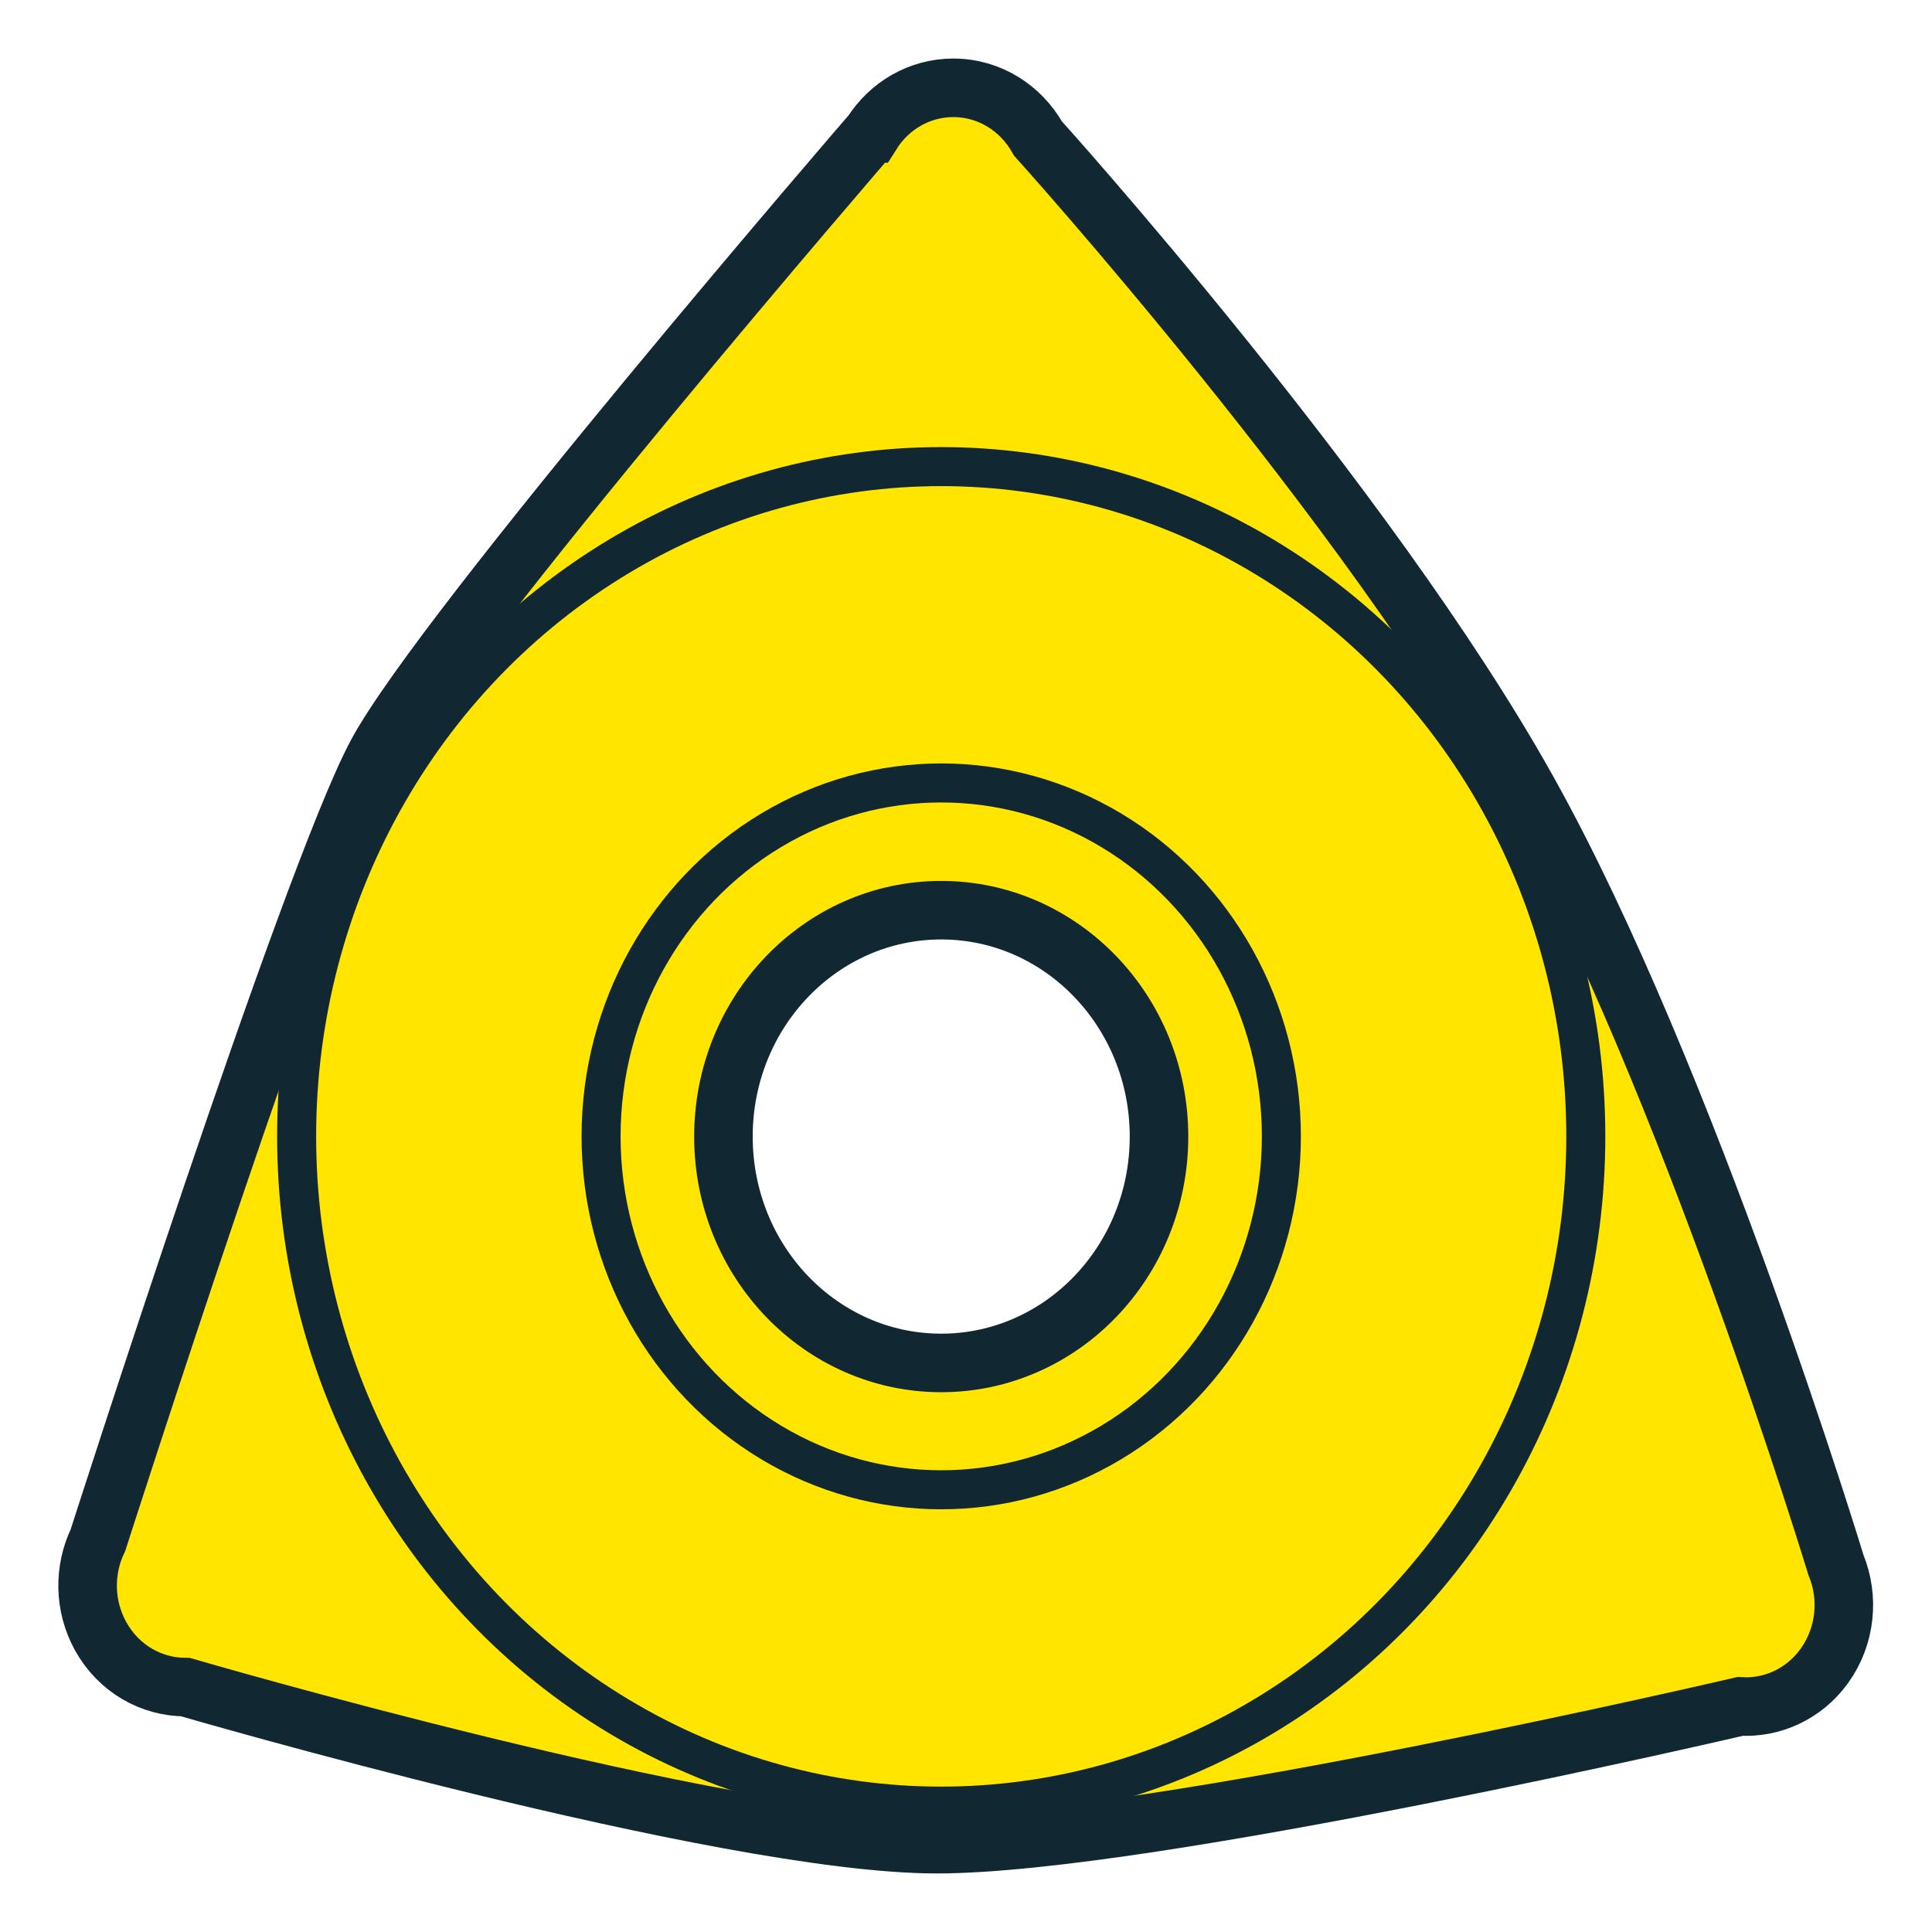 <?xml version="1.0" encoding="UTF-8"?>
<svg id="Warstwa_2" data-name="Warstwa 2" xmlns="http://www.w3.org/2000/svg" viewBox="0 0 99 99">
  <defs>
    <style>
      .cls-1 {
        fill: #ffe500;
        stroke-width: 3px;
      }

      .cls-1, .cls-2 {
        stroke: #112832;
        stroke-miterlimit: 10;
      }

      .cls-2 {
        fill: none;
        stroke-width: 2px;
      }
    </style>
  </defs>
  <path class="cls-1" d="M44.66,6.84s-21.94,25.41-25.36,31.8c-3.42,6.39-14.28,40.28-14.28,40.28-.73,1.51-.73,3.36,.14,4.93,.93,1.67,2.61,2.6,4.34,2.6,0,0,27.57,8.05,38.5,8.05s41.17-7.06,41.17-7.06c1.62,.1,3.26-.62,4.31-2.07,1.11-1.54,1.28-3.52,.6-5.17,0,0-7.59-24.99-15.79-39.67C70.11,25.85,53.19,7.1,53.19,7.1c-.87-1.56-2.49-2.6-4.34-2.6-1.75,0-3.29,.93-4.18,2.34Zm14.73,51.4c0,6.41-5,11.6-11.16,11.6s-11.16-5.19-11.16-11.6,5-11.6,11.16-11.6,11.16,5.19,11.16,11.6Z"/>
  <g>
    <ellipse class="cls-2" cx="48.23" cy="58.23" rx="33.03" ry="34.32"/>
    <ellipse class="cls-2" cx="48.23" cy="58.23" rx="17.43" ry="18.11"/>
  </g>
</svg>